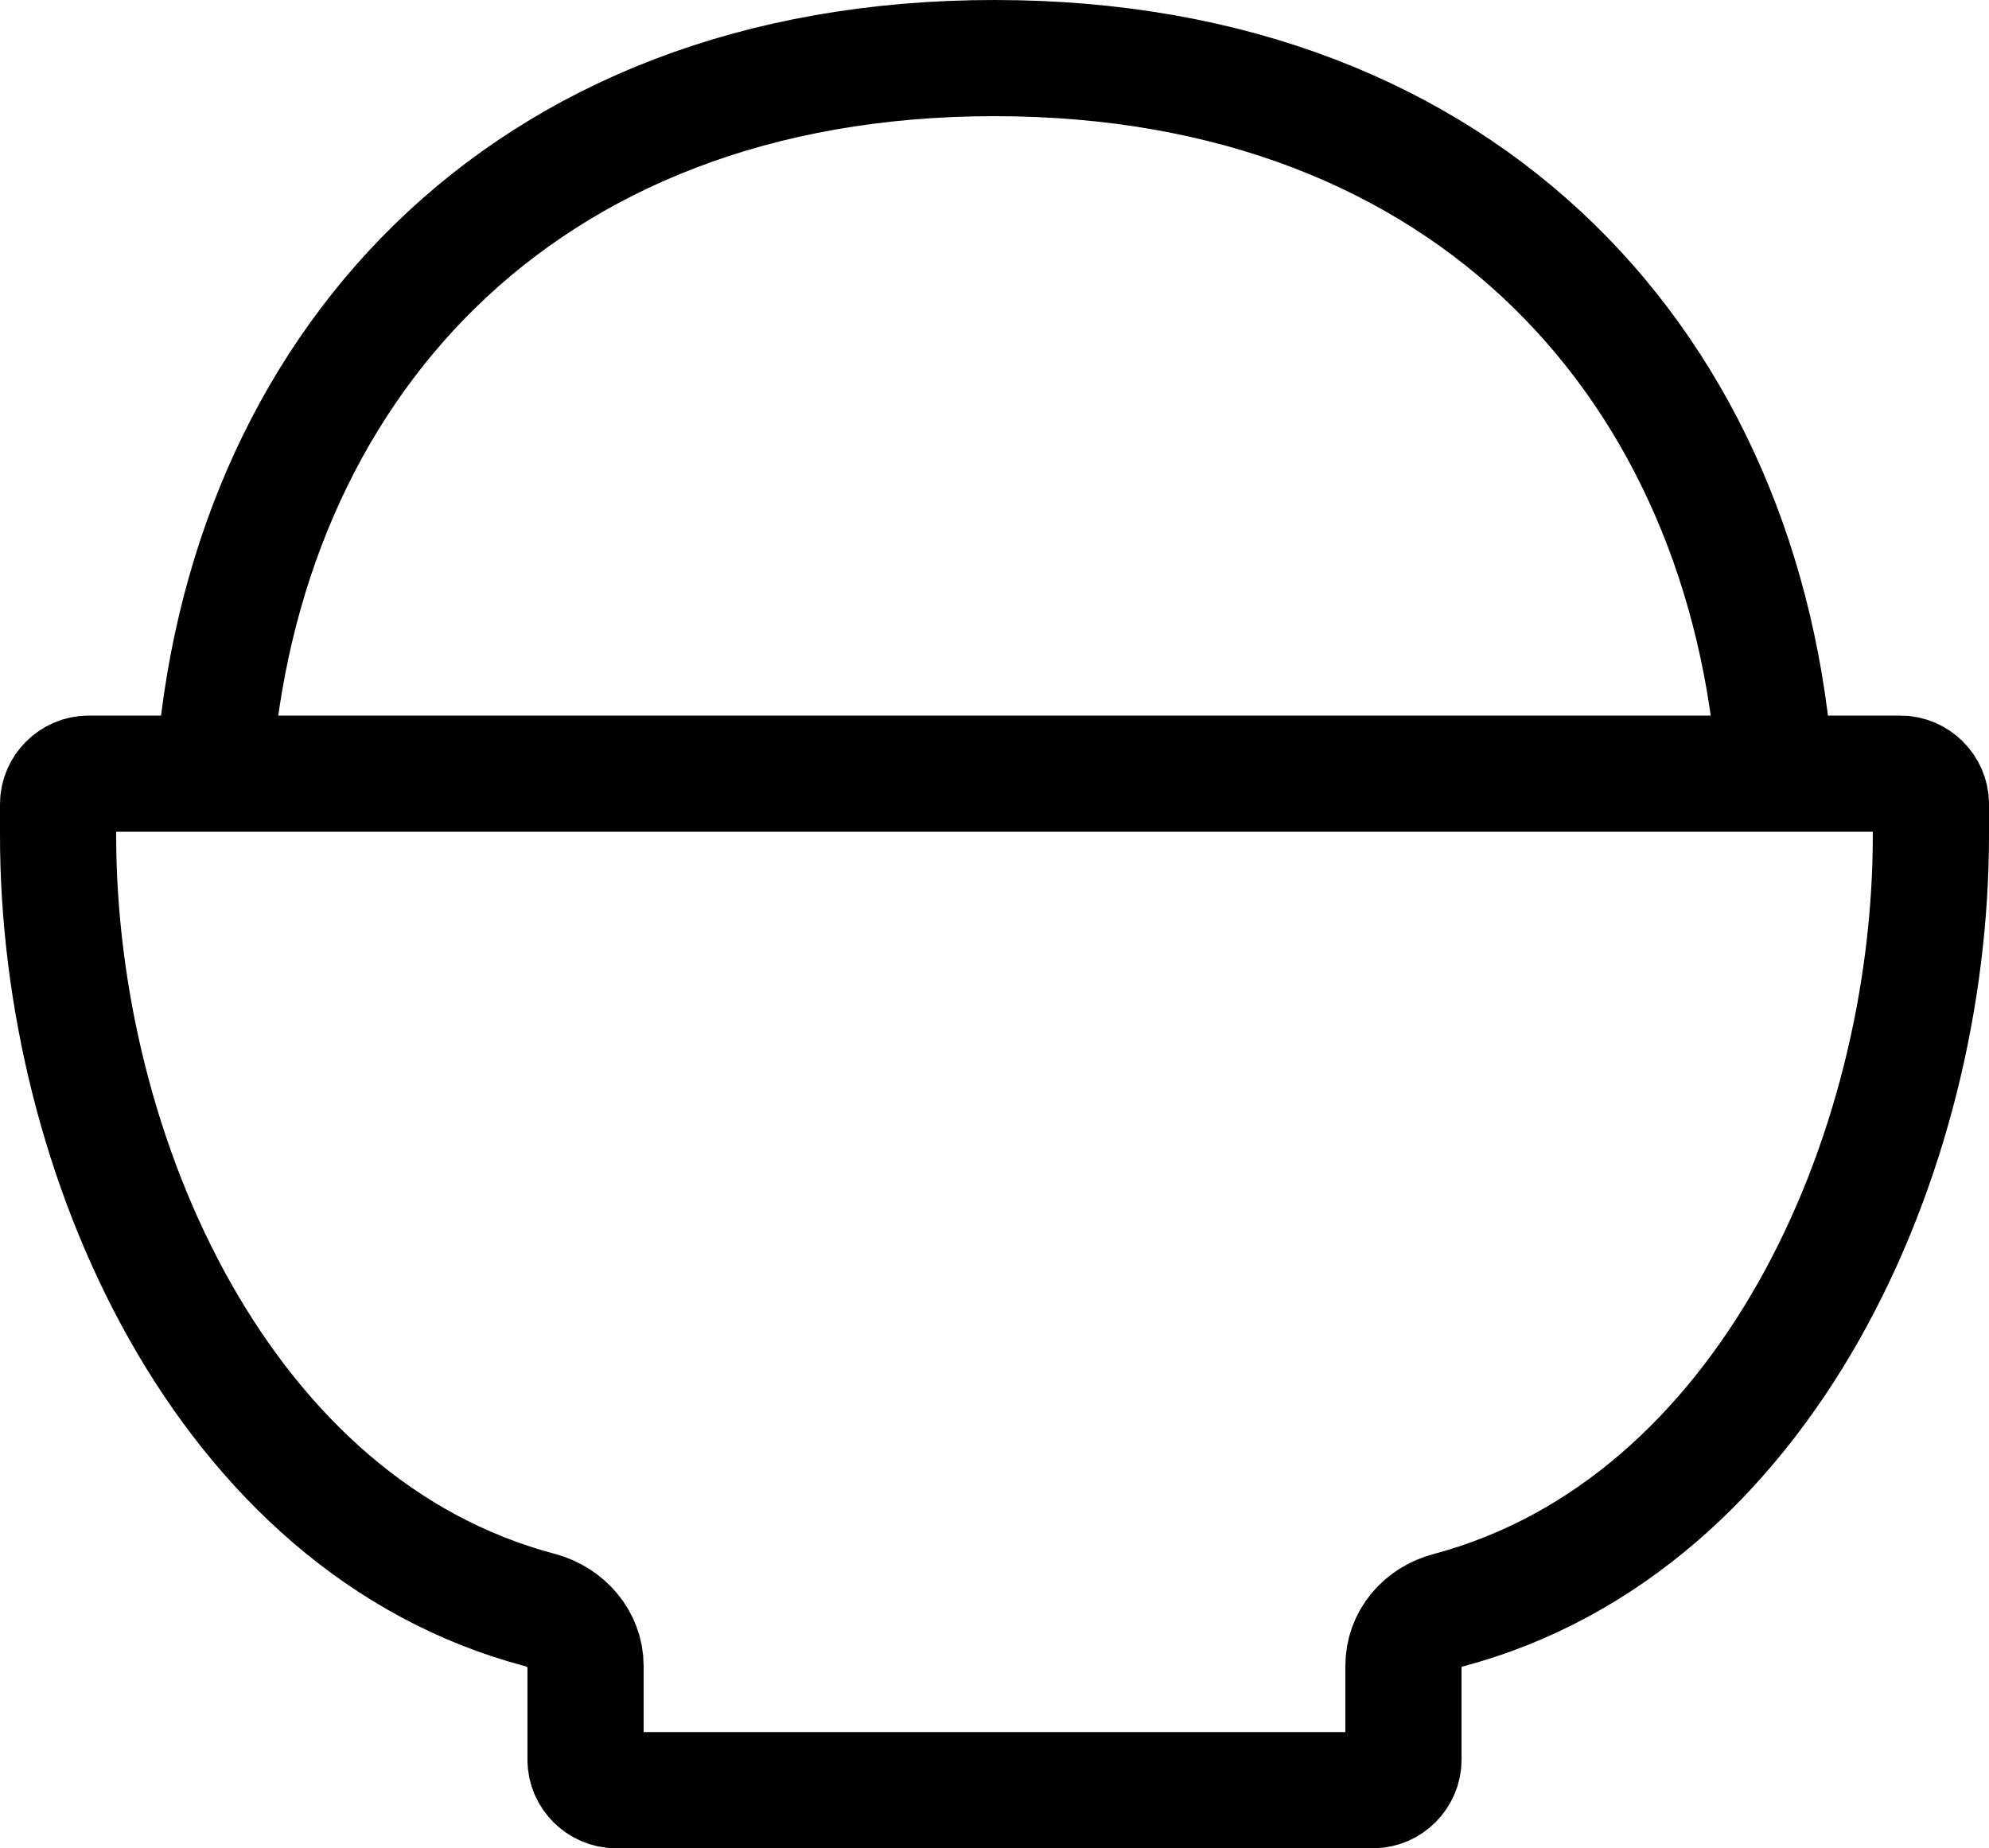 <?xml version="1.0" encoding="UTF-8"?>
<svg id="Layer_1" data-name="Layer 1" xmlns="http://www.w3.org/2000/svg" viewBox="0 0 17.12 15.91">
  <defs>
    <style>
      .cls-1 {
        fill: none;
        stroke: #000;
        stroke-miterlimit: 10;
      }
    </style>
  </defs>
  <path class="cls-1" d="m.76,6.66c-.14,0-.26.12-.26.26v.27c0,2.76,1.42,5.95,4.15,6.67.22.06.39.25.39.48v.81c0,.14.12.26.26.26h6.52c.14,0,.26-.12.26-.26v-.81c0-.23.16-.42.39-.48,2.73-.73,4.15-3.91,4.15-6.67v-.27c0-.14-.12-.26-.26-.26H.76Z"/>
  <path class="cls-1" d="m15.28,6.66c-.24-3.45-2.61-6.16-6.72-6.16S2.08,3.21,1.84,6.66"/>
</svg>